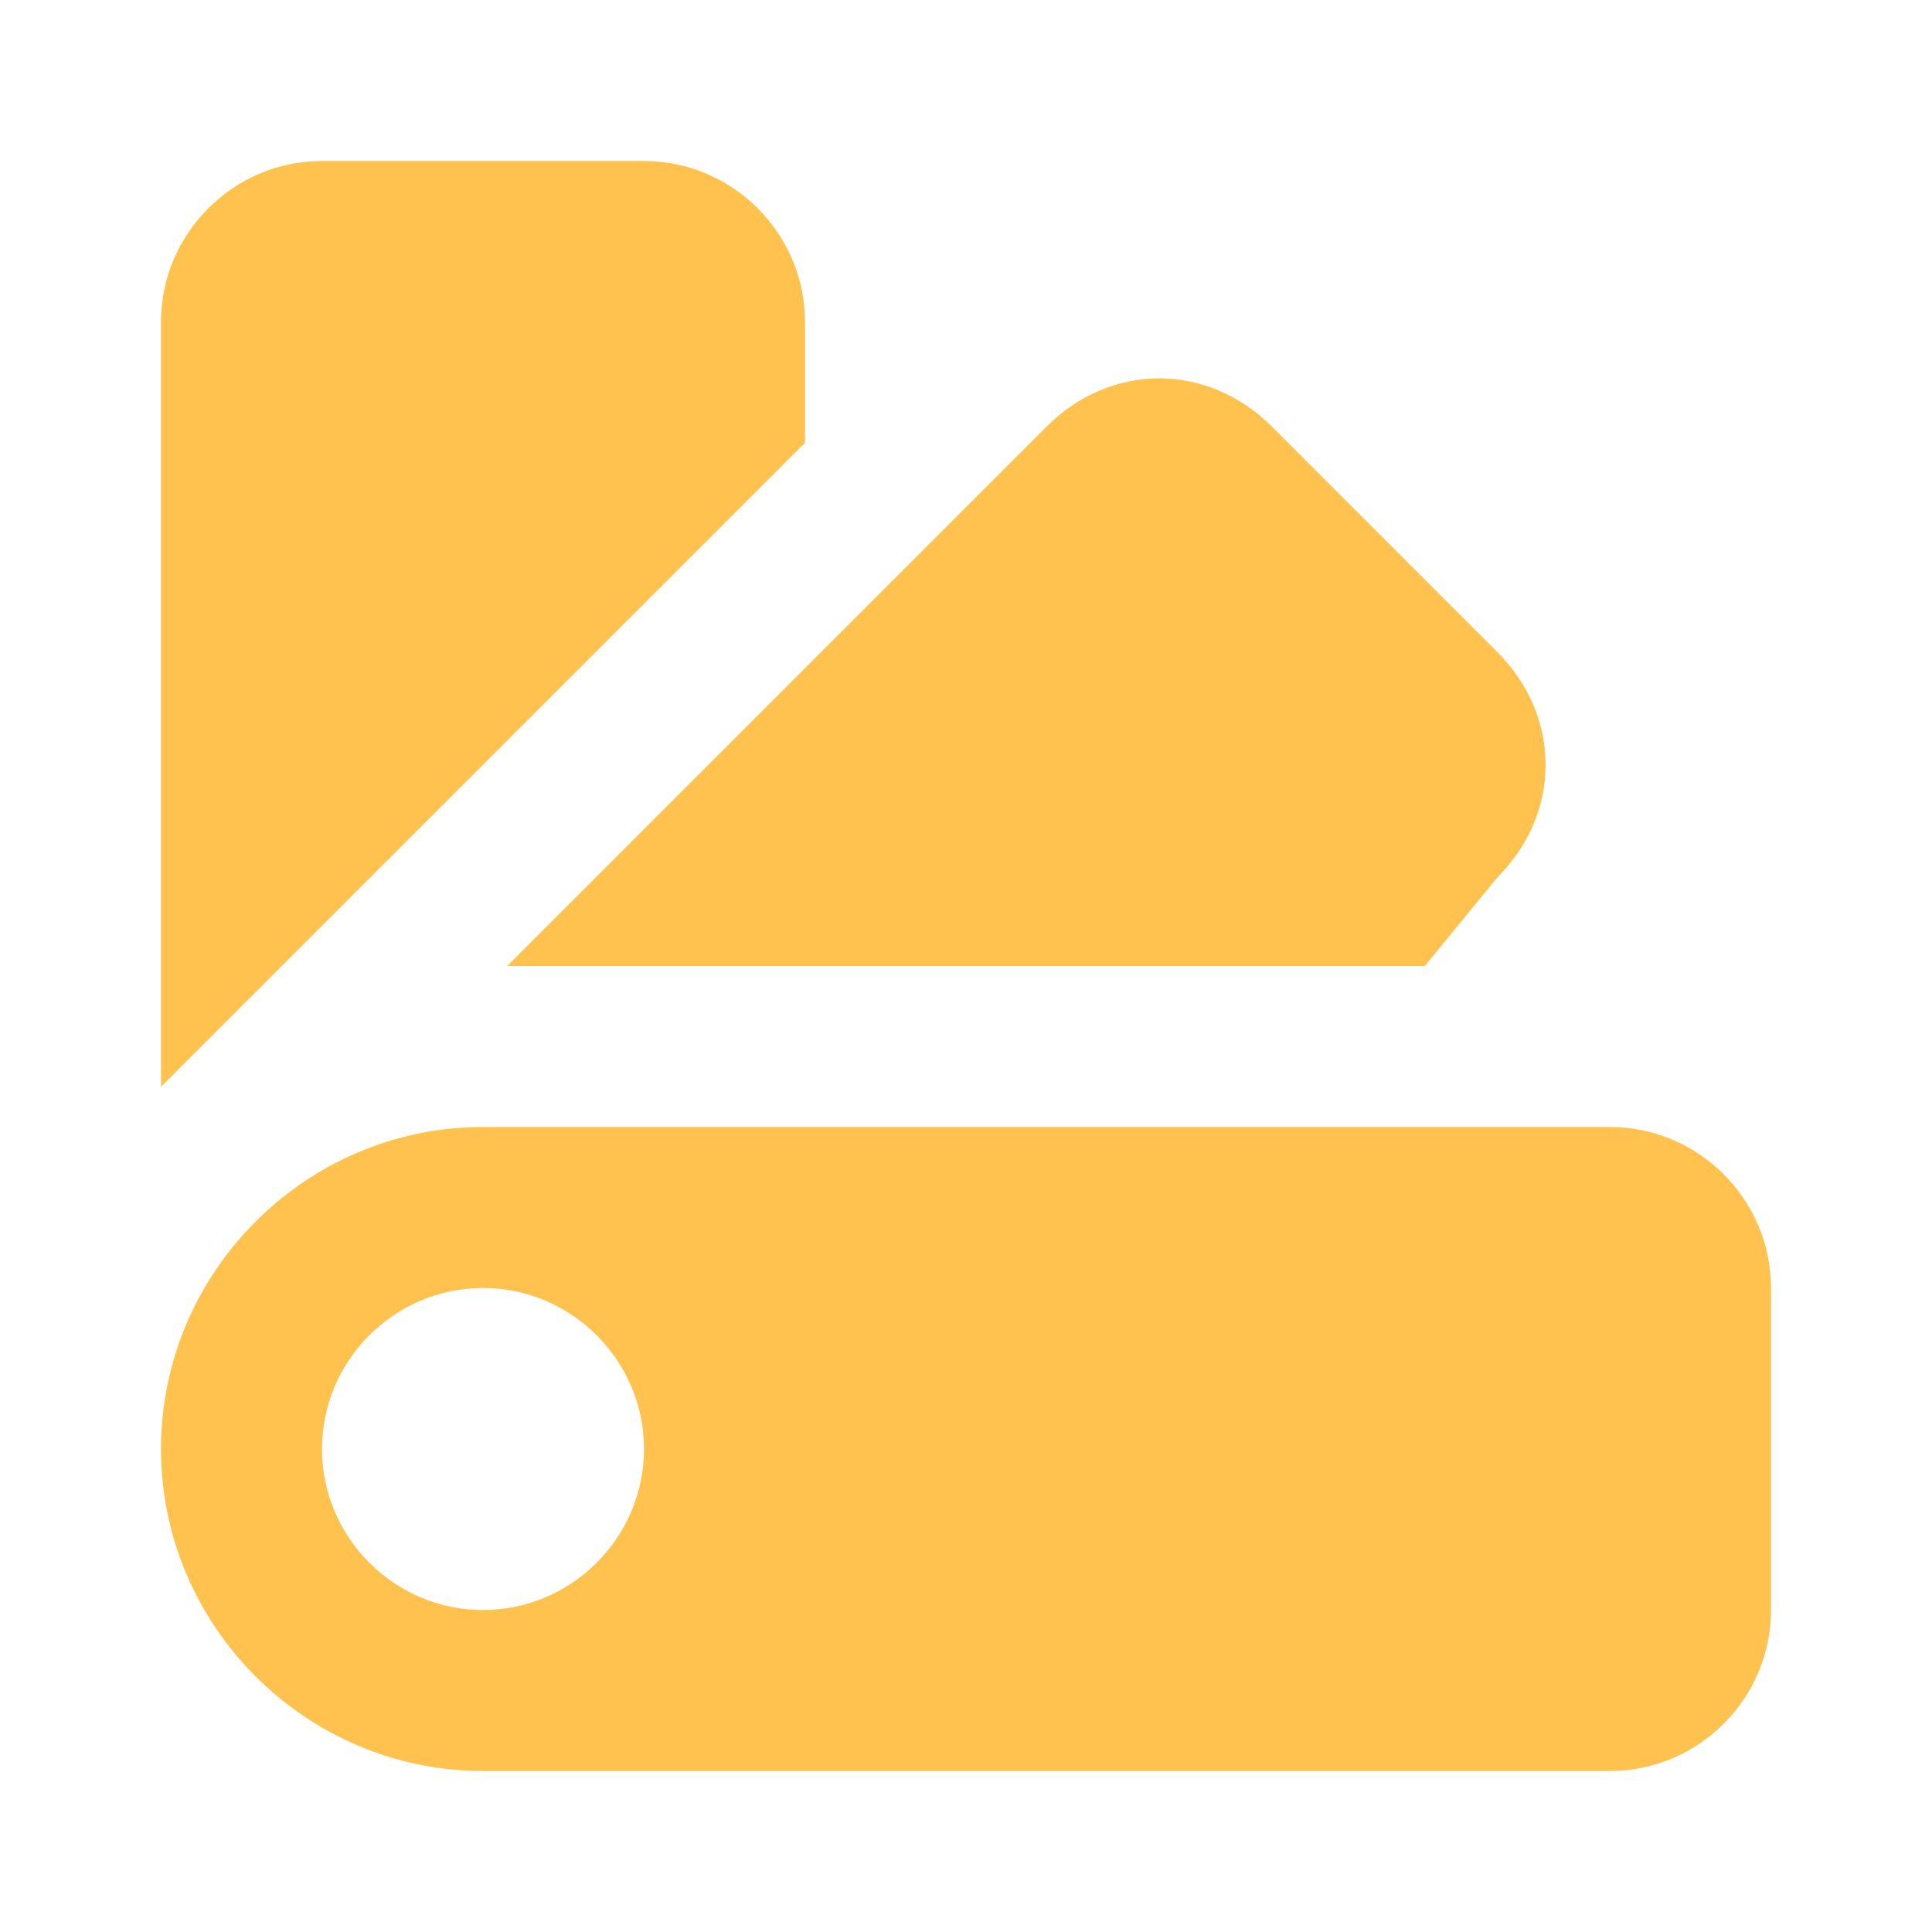 <svg xmlns="http://www.w3.org/2000/svg" width="32" height="32" viewBox="0 0 24 24">
<path fill="#ffc24f" d="M20 14H6c-2.2 0-4 1.8-4 4s1.8 4 4 4h14c1.1 0 2-.9 2-2v-4c0-1.1-.9-2-2-2M6 20c-1.1 0-2-.9-2-2s.9-2 2-2s2 .9 2 2s-.9 2-2 2m.3-8L13 5.3c.8-.8 2-.8 2.8 0l2.8 2.8c.8.8.8 2 0 2.8l-.9 1.1H6.3M2 13.5V4c0-1.1.9-2 2-2h4c1.1 0 2 .9 2 2v1.5l-8 8Z"/></svg>